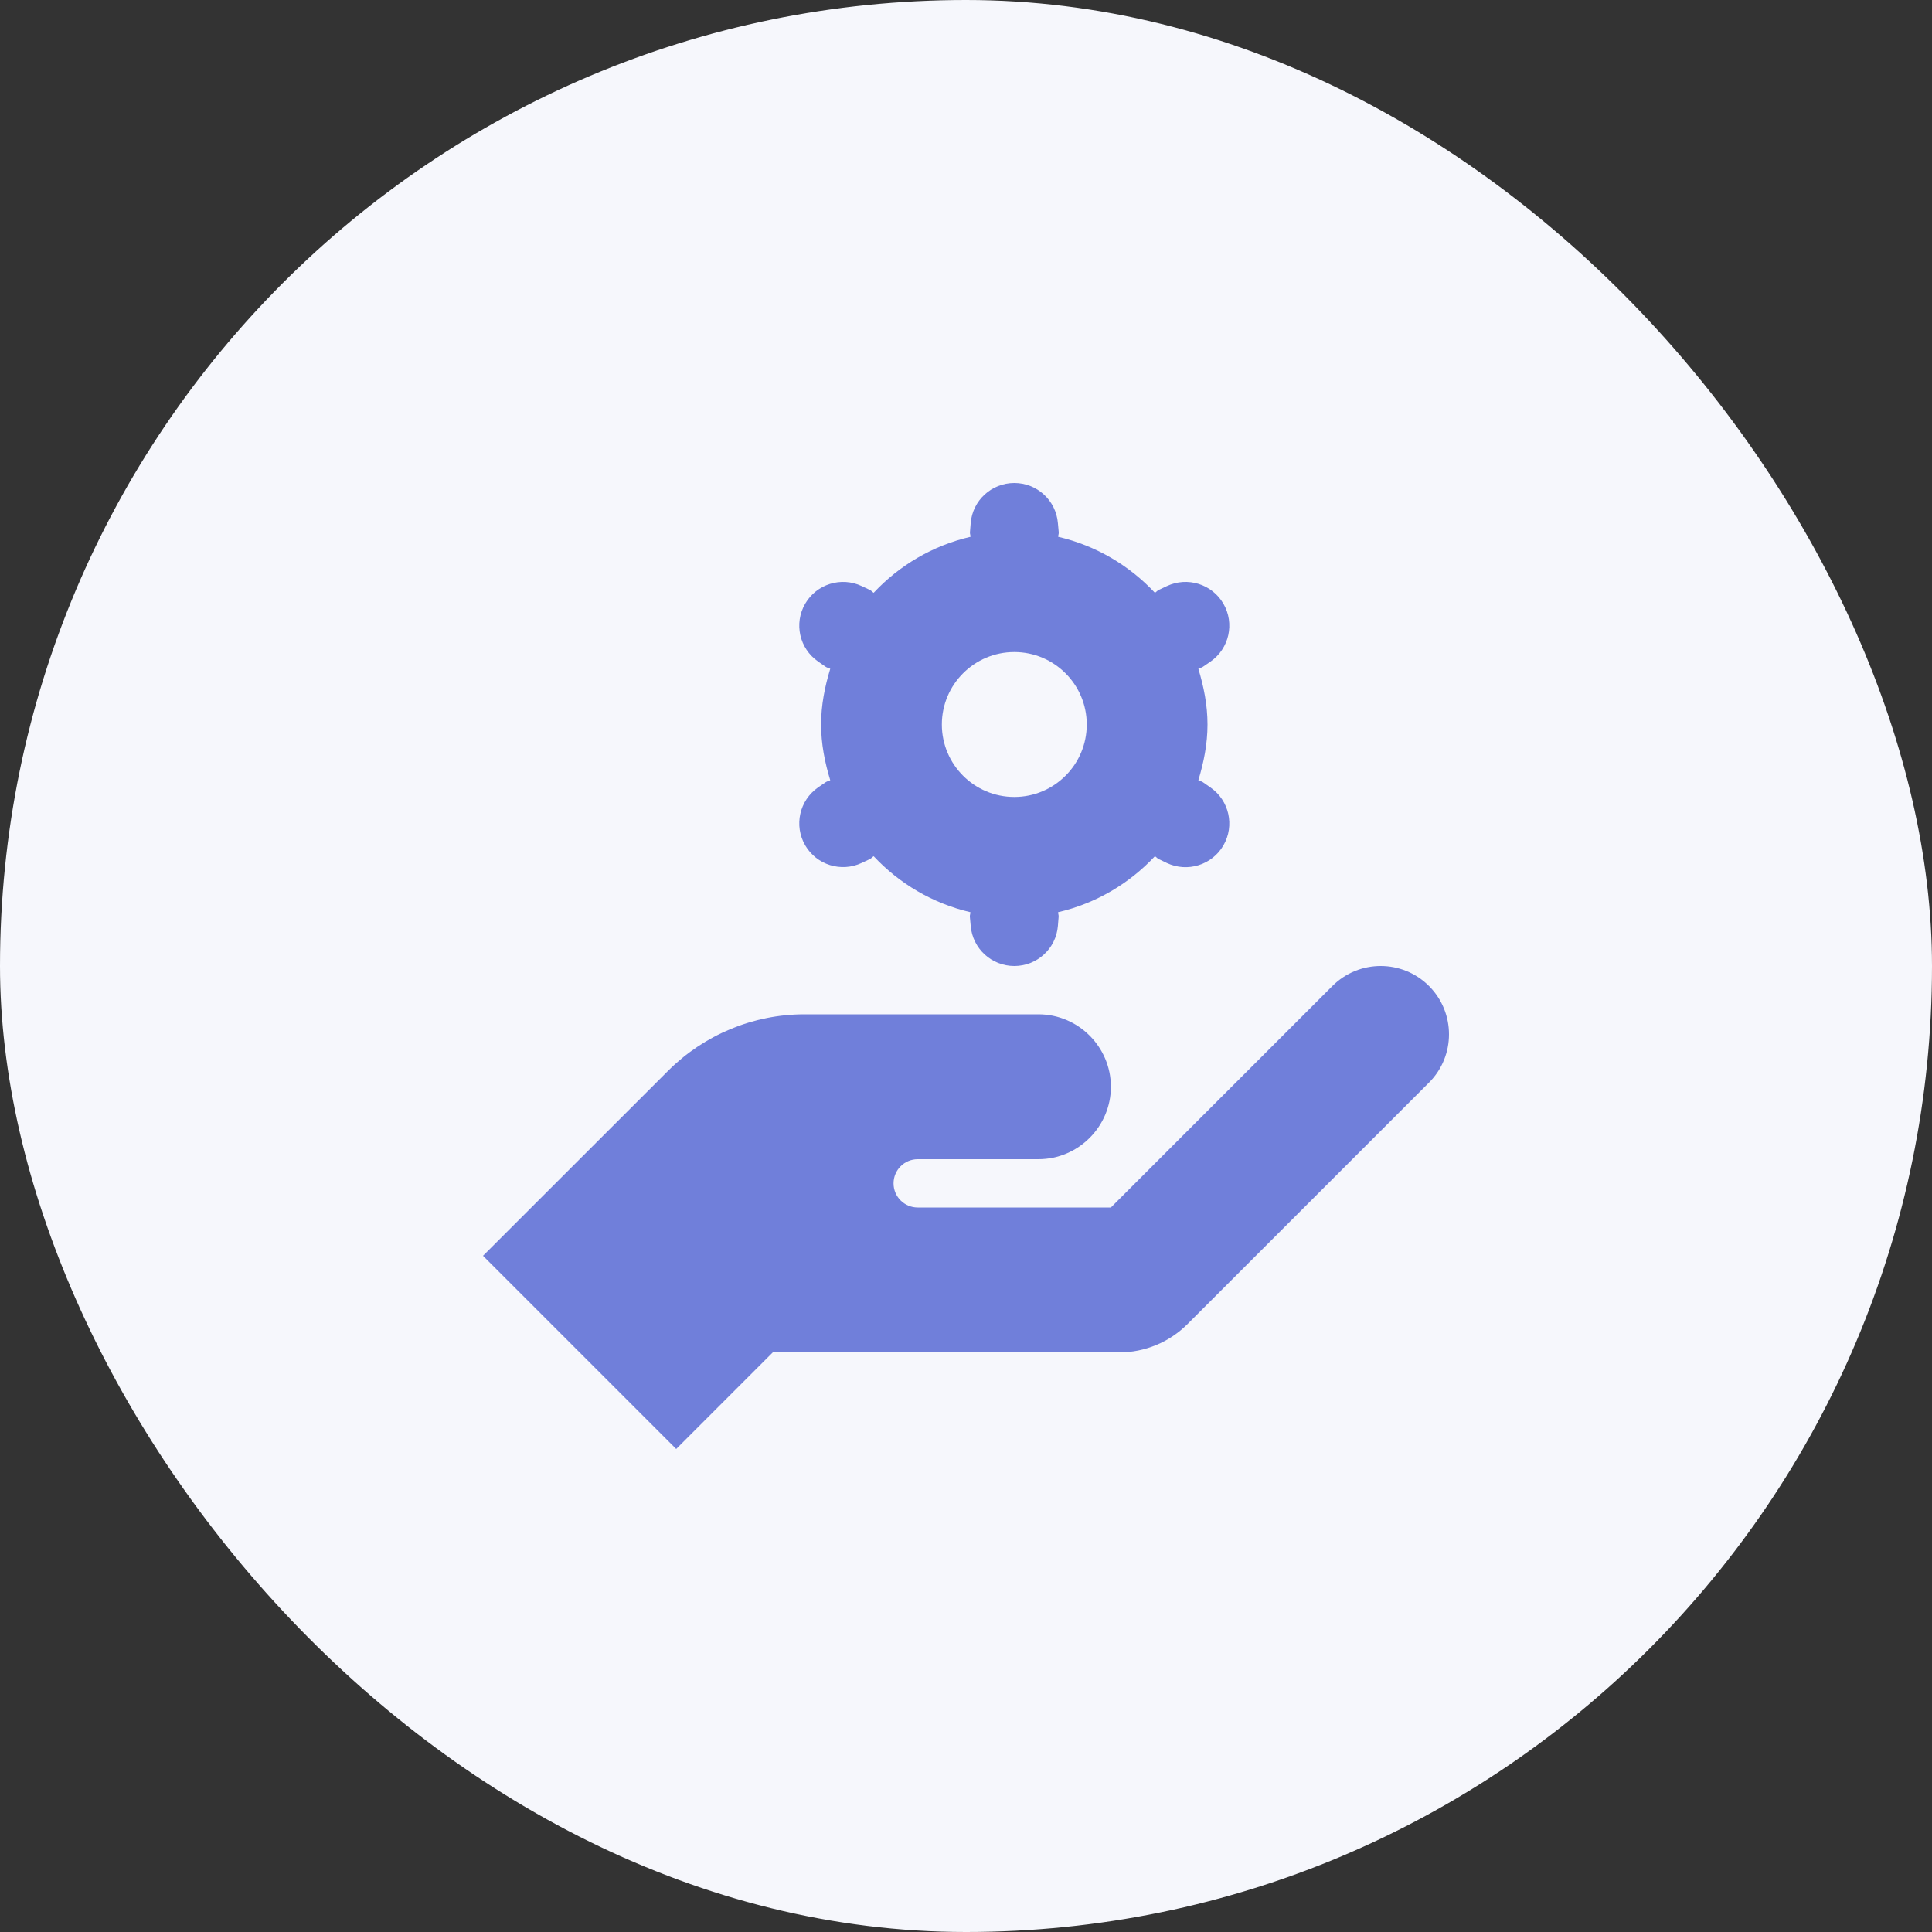 <svg width="60" height="60" viewBox="0 0 60 60" fill="none" xmlns="http://www.w3.org/2000/svg">
<rect x="0" y="0" width="60" height="60" fill="#333333" stroke="none"/>
<rect width="60" height="60" rx="30" fill="#F6F7FC"/>
<path d="M31.5 15C30.794 15 30.203 15.54 30.146 16.245L30.123 16.529C30.119 16.579 30.14 16.622 30.141 16.67C28.965 16.943 27.929 17.559 27.132 18.41C27.09 18.385 27.063 18.344 27.018 18.322L26.763 18.202C26.124 17.901 25.359 18.138 25.005 18.75C24.651 19.362 24.826 20.141 25.406 20.543L25.641 20.707C25.686 20.738 25.737 20.744 25.784 20.769C25.617 21.32 25.5 21.894 25.5 22.5C25.5 23.106 25.617 23.68 25.784 24.231C25.737 24.256 25.686 24.262 25.641 24.293L25.406 24.454C24.826 24.858 24.651 25.638 25.005 26.25C25.359 26.862 26.124 27.099 26.763 26.798L27.018 26.678C27.063 26.656 27.09 26.615 27.132 26.59C27.929 27.441 28.963 28.056 30.138 28.33C30.137 28.378 30.116 28.421 30.12 28.471L30.146 28.755C30.205 29.46 30.794 30 31.5 30C32.207 30 32.797 29.46 32.854 28.755L32.877 28.471C32.881 28.421 32.861 28.378 32.859 28.33C34.035 28.057 35.071 27.441 35.868 26.59C35.91 26.616 35.937 26.656 35.983 26.678L36.237 26.801C36.876 27.102 37.641 26.865 37.995 26.253C38.349 25.641 38.174 24.86 37.594 24.457L37.359 24.293C37.315 24.262 37.263 24.256 37.216 24.231C37.383 23.68 37.5 23.106 37.5 22.5C37.5 21.894 37.383 21.32 37.216 20.769C37.263 20.744 37.315 20.738 37.359 20.707L37.594 20.546C38.174 20.142 38.349 19.362 37.995 18.75C37.641 18.138 36.876 17.901 36.237 18.202L35.983 18.322C35.937 18.344 35.91 18.385 35.868 18.41C35.071 17.559 34.037 16.944 32.862 16.67C32.864 16.622 32.884 16.579 32.88 16.529L32.854 16.245C32.795 15.54 32.207 15 31.5 15ZM31.5 20.25C32.742 20.25 33.75 21.258 33.75 22.5C33.75 23.742 32.742 24.75 31.5 24.75C30.258 24.75 29.25 23.742 29.25 22.5C29.25 21.258 30.258 20.25 31.5 20.25ZM42.879 30C42.336 30 41.793 30.207 41.379 30.621L34.5 37.5H28.5C28.086 37.5 27.75 37.164 27.75 36.75C27.75 36.336 28.086 36 28.5 36H32.25C33.488 36 34.5 34.987 34.5 33.75C34.5 32.513 33.488 31.5 32.25 31.5H24.984C23.394 31.5 21.87 32.133 20.745 33.258L15 39L21 45L24 42H34.758C35.553 42 36.316 41.684 36.879 41.121L44.379 33.621C45.207 32.793 45.207 31.449 44.379 30.621C43.965 30.207 43.422 30 42.879 30Z" fill="#707FDA"/>
</svg>
